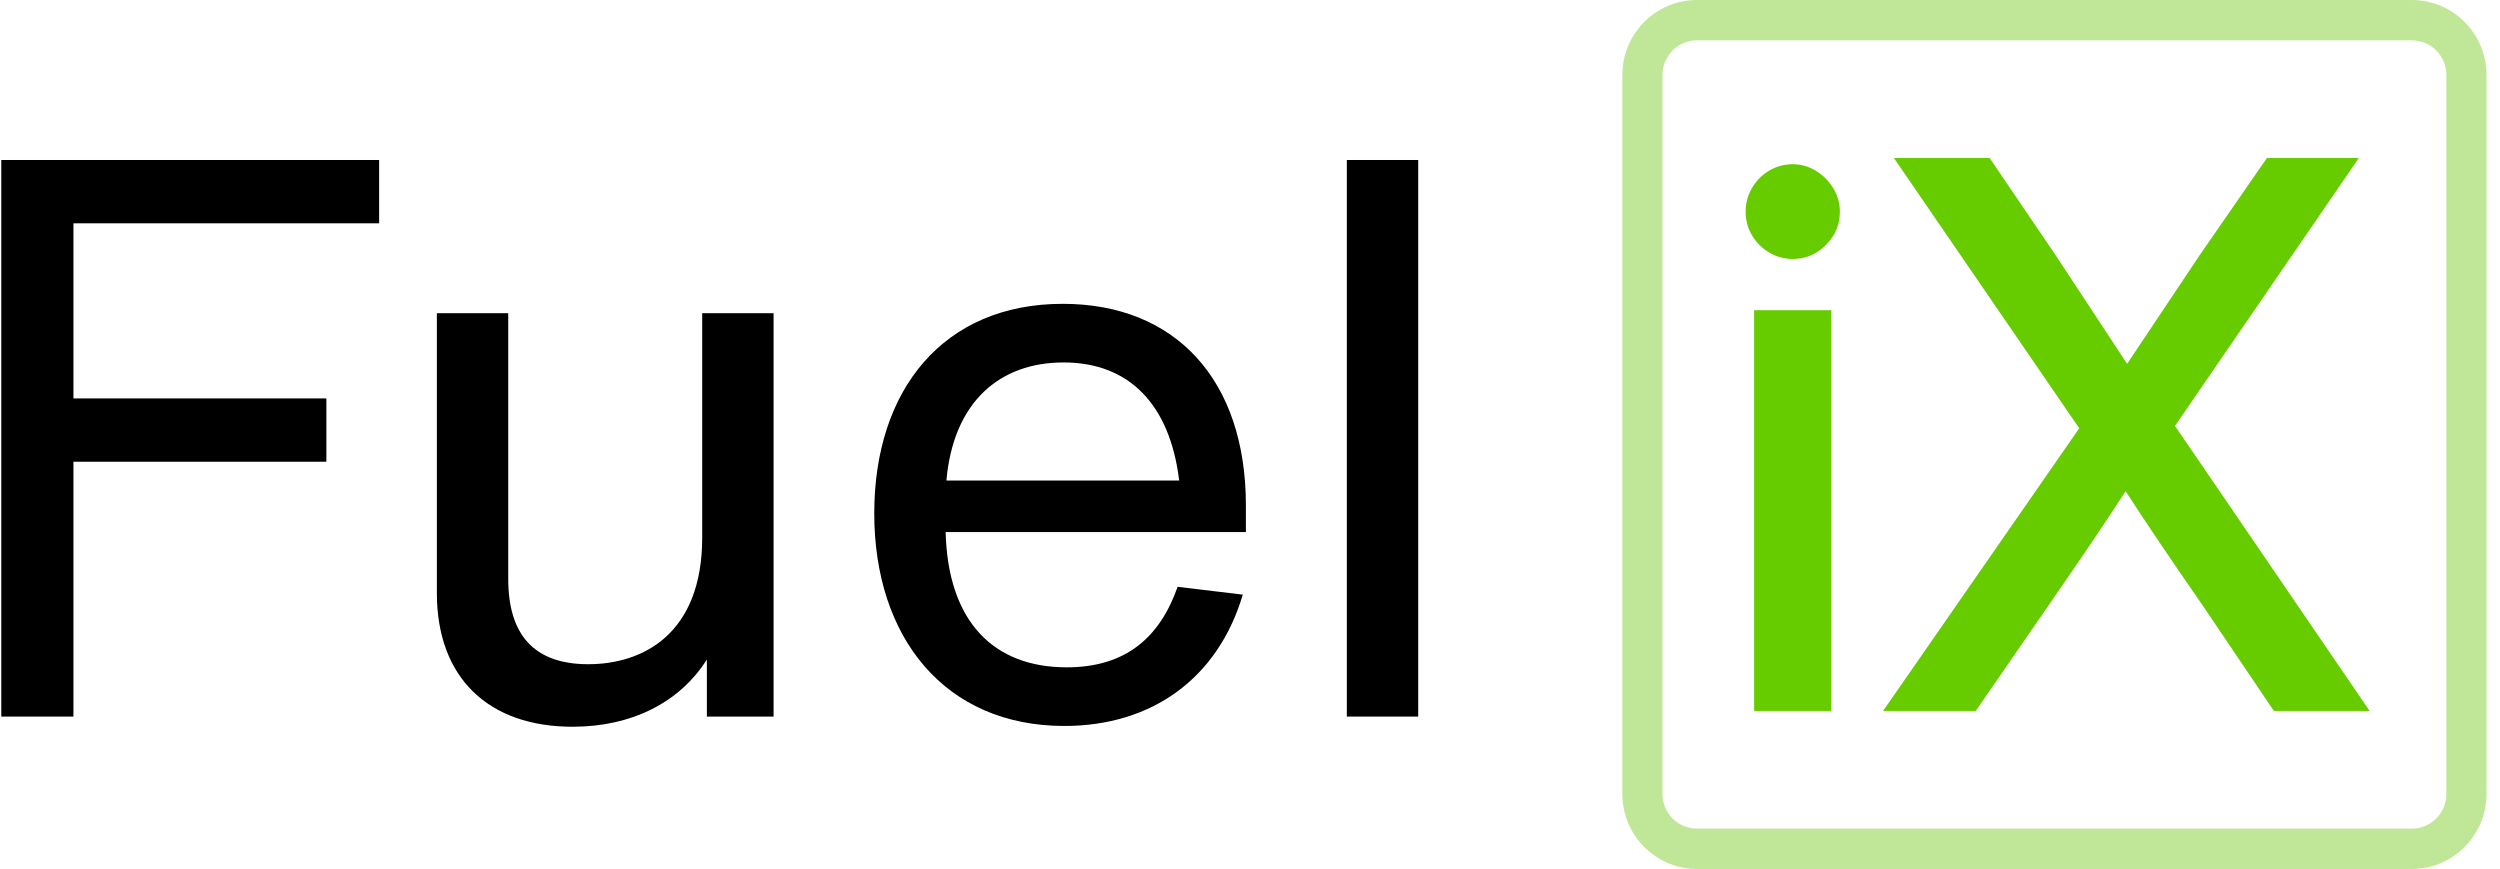 <svg width="331" height="115" viewBox="0 0 331 115" fill="none" xmlns="http://www.w3.org/2000/svg">
<g clip-path="url(#clip0_124_14421)">
<path d="M178.321 94.875V21.183H187.772V94.875H178.321Z" fill="black"/>
<path d="M140.919 96.117C125.1 96.117 115.752 84.421 115.752 67.965C115.752 51.612 124.894 40.227 140.714 40.227C155.609 40.227 164.957 50.267 164.957 66.93V70.449H125.203C125.511 82.455 131.674 88.355 141.228 88.355C149.035 88.355 153.554 84.421 155.917 77.694L164.546 78.729C161.259 89.803 152.527 96.117 140.919 96.117ZM125.305 63.618H156.123C154.89 53.475 149.445 47.989 140.817 47.989C132.393 47.989 126.23 53.164 125.305 63.618Z" fill="black"/>
<path d="M75.817 96.221C64.723 96.221 57.841 89.804 57.841 78.522V41.469H67.291V76.659C67.291 84.008 70.681 87.941 77.872 87.941C85.165 87.941 92.972 83.904 92.972 71.174V41.469H102.423V94.875H93.589V87.32C89.993 93.012 83.625 96.221 75.817 96.221Z" fill="black"/>
<path d="M0.171 94.875V21.183H50.198V29.567H9.724V52.751H43.212V61.134H9.724V94.875H0.171Z" fill="black"/>
<path d="M234.29 33.463C233.336 32.915 232.57 32.163 231.99 31.2C231.41 30.241 231.12 29.179 231.12 28.013C231.12 26.916 231.391 25.887 231.94 24.929C232.486 23.97 233.233 23.199 234.191 22.616C235.145 22.033 236.201 21.741 237.361 21.741C238.452 21.741 239.474 22.033 240.428 22.616C241.381 23.199 242.148 23.97 242.728 24.929C243.308 25.887 243.598 26.919 243.598 28.013C243.598 29.727 242.984 31.2 241.755 32.435C240.527 33.67 239.062 34.288 237.357 34.288C236.266 34.288 235.244 34.016 234.29 33.463ZM242.472 94.13H232.245V41.073H242.472V94.13Z" fill="#66CC00"/>
<path d="M287.974 56.393L313.741 94.13H301.061L291.552 80.045C287.325 73.946 283.949 68.94 281.428 65.032C278.906 68.94 275.53 73.942 271.304 80.045L261.588 94.13H249.316L275.29 56.704L250.751 20.92H263.43L272.223 33.877L281.63 48.169L291.243 33.774L300.138 20.92H312.307L287.97 56.393H287.974Z" fill="#66CC00"/>
<path d="M319.341 115.05H224.67C219.227 115.05 214.798 110.597 214.798 105.123V9.927C214.798 4.453 219.227 0 224.67 0H319.341C324.784 0 329.213 4.453 329.213 9.927V105.123C329.213 110.597 324.784 115.05 319.341 115.05ZM224.67 5.343C222.156 5.343 220.112 7.399 220.112 9.927V105.123C220.112 107.651 222.156 109.707 224.67 109.707H319.341C321.855 109.707 323.899 107.651 323.899 105.123V9.927C323.899 7.399 321.855 5.343 319.341 5.343H224.67Z" fill="#BFE797"/>
</g>
<defs>
<clipPath id="clip0_124_14421">
<rect width="331" height="115" fill="white"/>
</clipPath>
</defs>
</svg>
